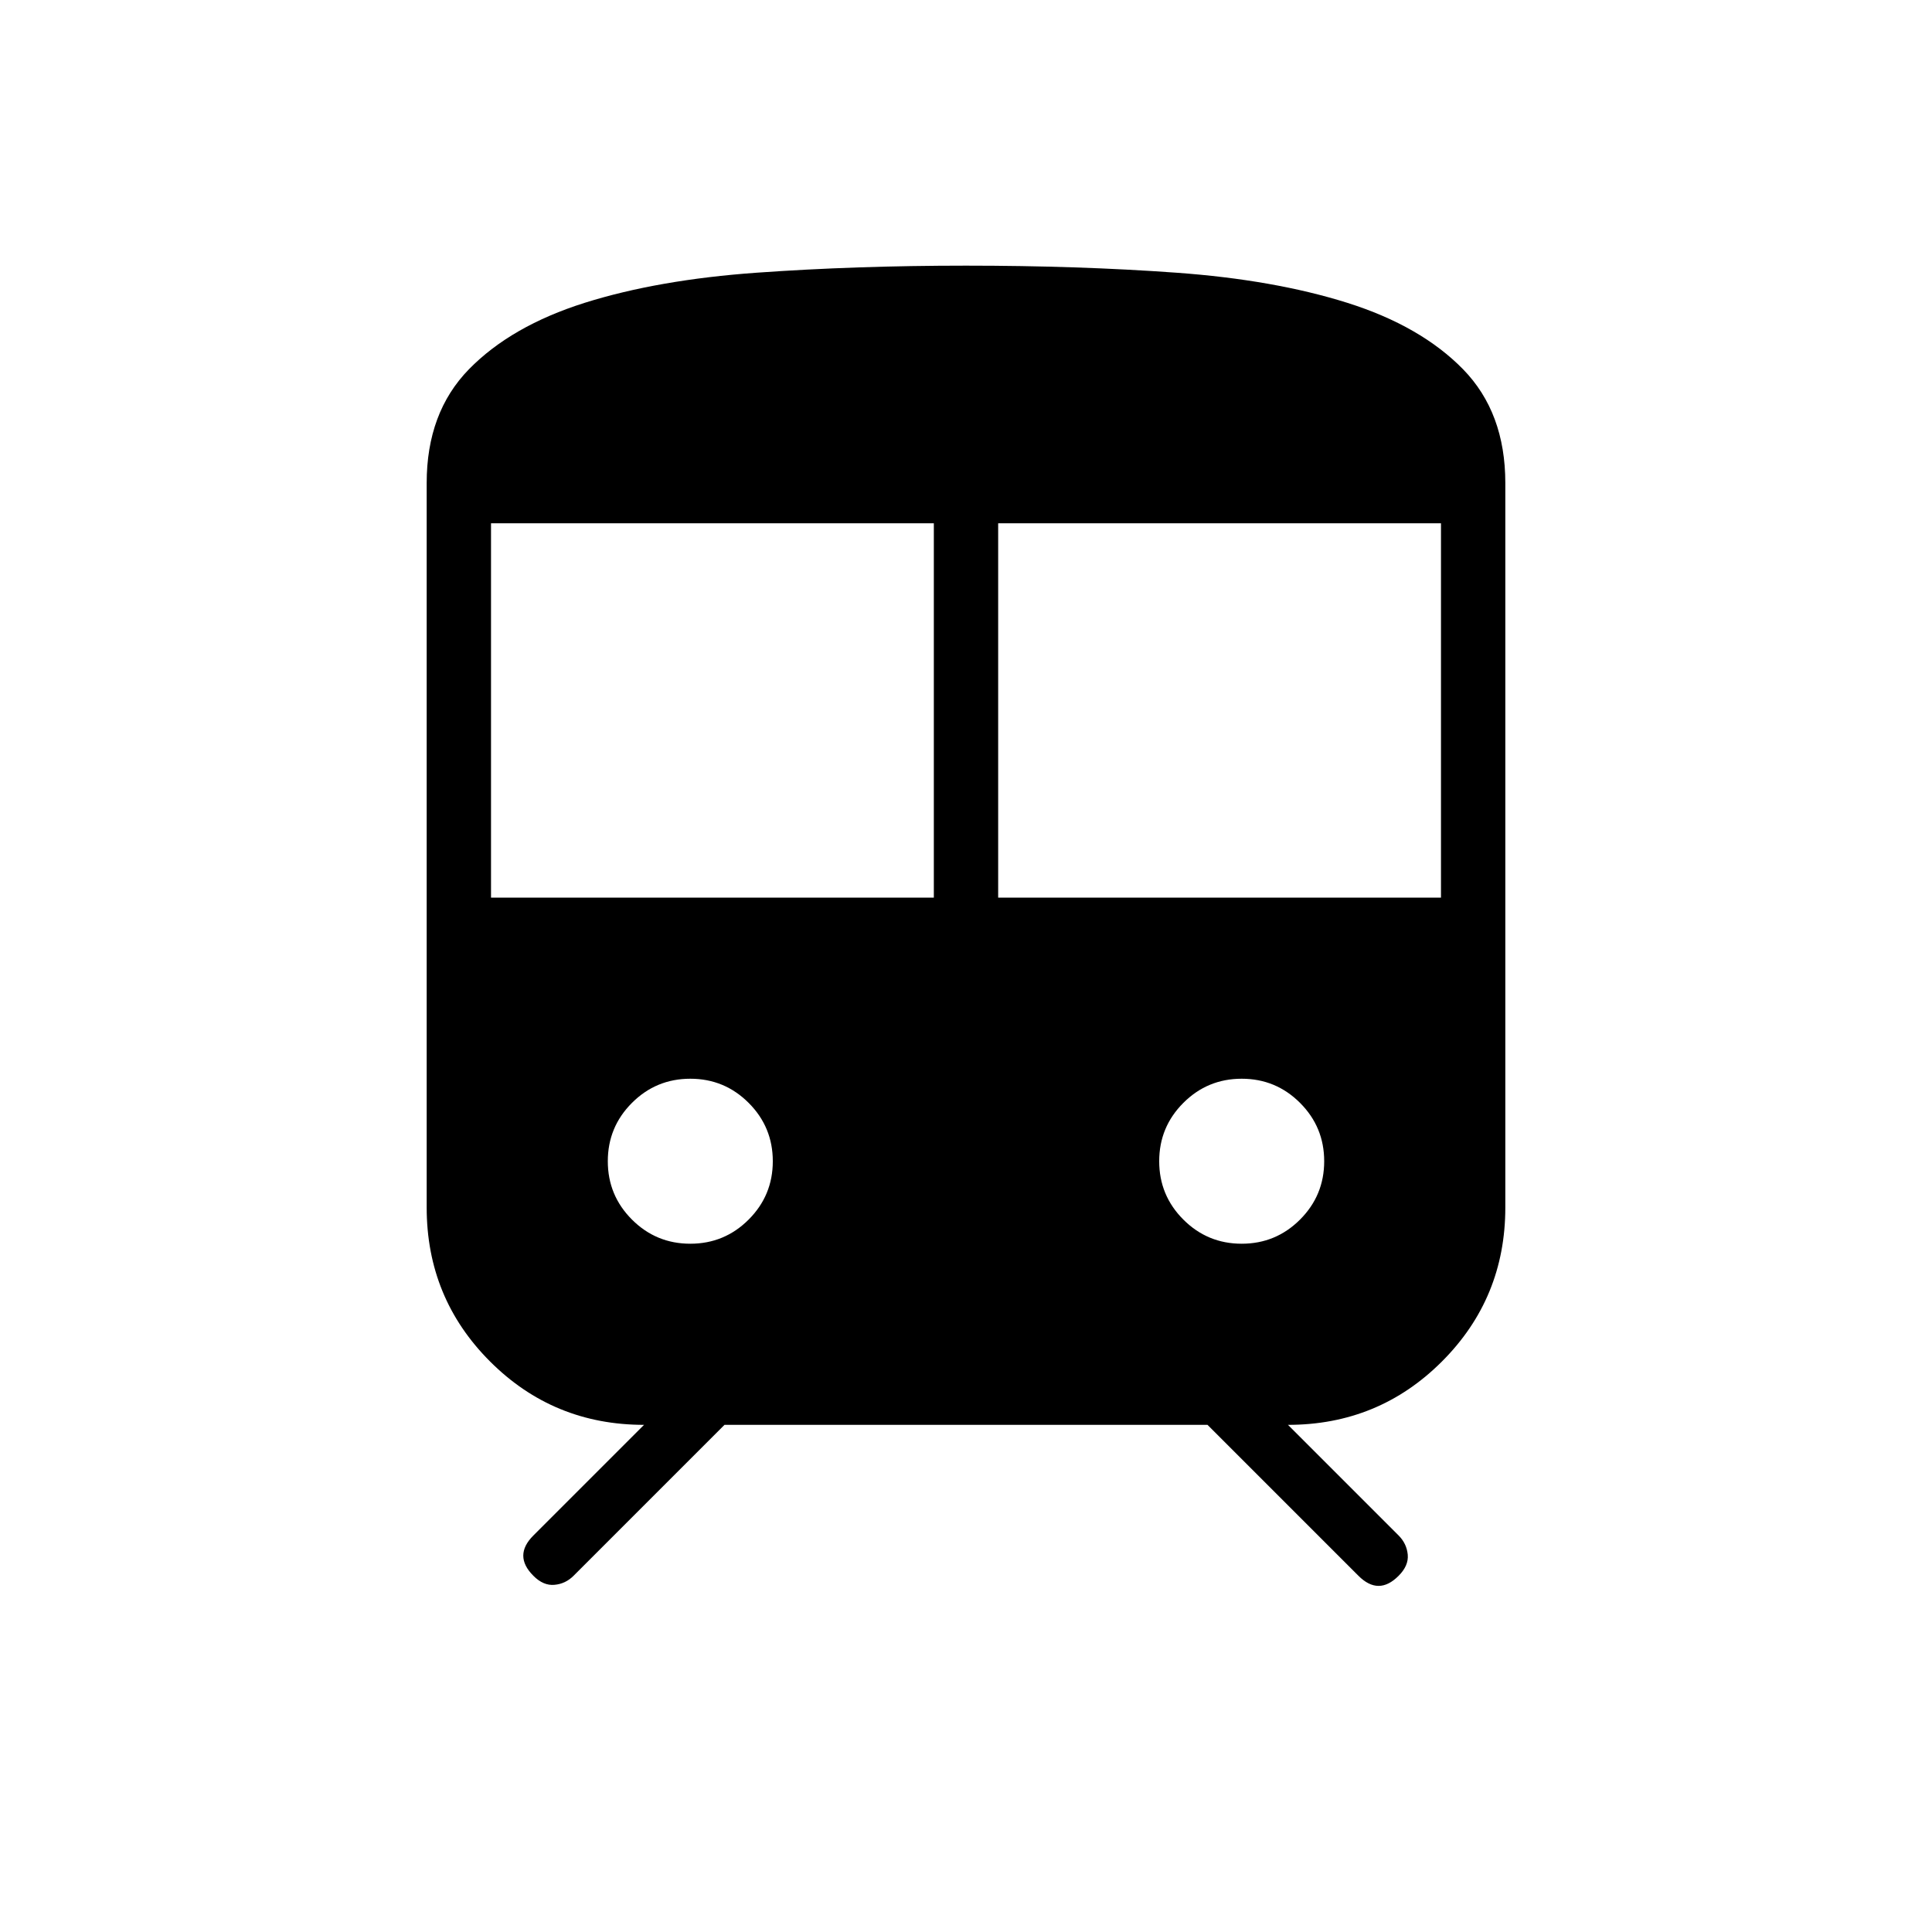 <svg xmlns="http://www.w3.org/2000/svg" height="20" width="20"><path d="M5.521 16.312Q5.417 16.208 5.417 16.104Q5.417 16 5.521 15.896L6.667 14.75Q5.729 14.75 5.073 14.094Q4.417 13.438 4.417 12.5V5Q4.417 4.271 4.854 3.823Q5.292 3.375 6.052 3.135Q6.812 2.896 7.833 2.823Q8.854 2.75 10 2.75Q11.167 2.75 12.177 2.823Q13.188 2.896 13.948 3.135Q14.708 3.375 15.146 3.823Q15.583 4.271 15.583 5V12.5Q15.583 13.438 14.927 14.094Q14.271 14.75 13.333 14.75L14.479 15.896Q14.562 15.979 14.573 16.094Q14.583 16.208 14.479 16.312Q14.375 16.417 14.271 16.417Q14.167 16.417 14.062 16.312L12.5 14.75H7.5L5.938 16.312Q5.854 16.396 5.74 16.406Q5.625 16.417 5.521 16.312ZM5.083 9.292H9.667V5.417H5.083ZM10.333 9.292H14.917V5.417H10.333ZM7.146 12.875Q7.5 12.875 7.75 12.625Q8 12.375 8 12.021Q8 11.667 7.75 11.417Q7.5 11.167 7.146 11.167Q6.792 11.167 6.542 11.417Q6.292 11.667 6.292 12.021Q6.292 12.375 6.542 12.625Q6.792 12.875 7.146 12.875ZM12.854 12.875Q13.208 12.875 13.458 12.625Q13.708 12.375 13.708 12.021Q13.708 11.667 13.458 11.417Q13.208 11.167 12.854 11.167Q12.5 11.167 12.25 11.417Q12 11.667 12 12.021Q12 12.375 12.25 12.625Q12.5 12.875 12.854 12.875Z"/></svg>